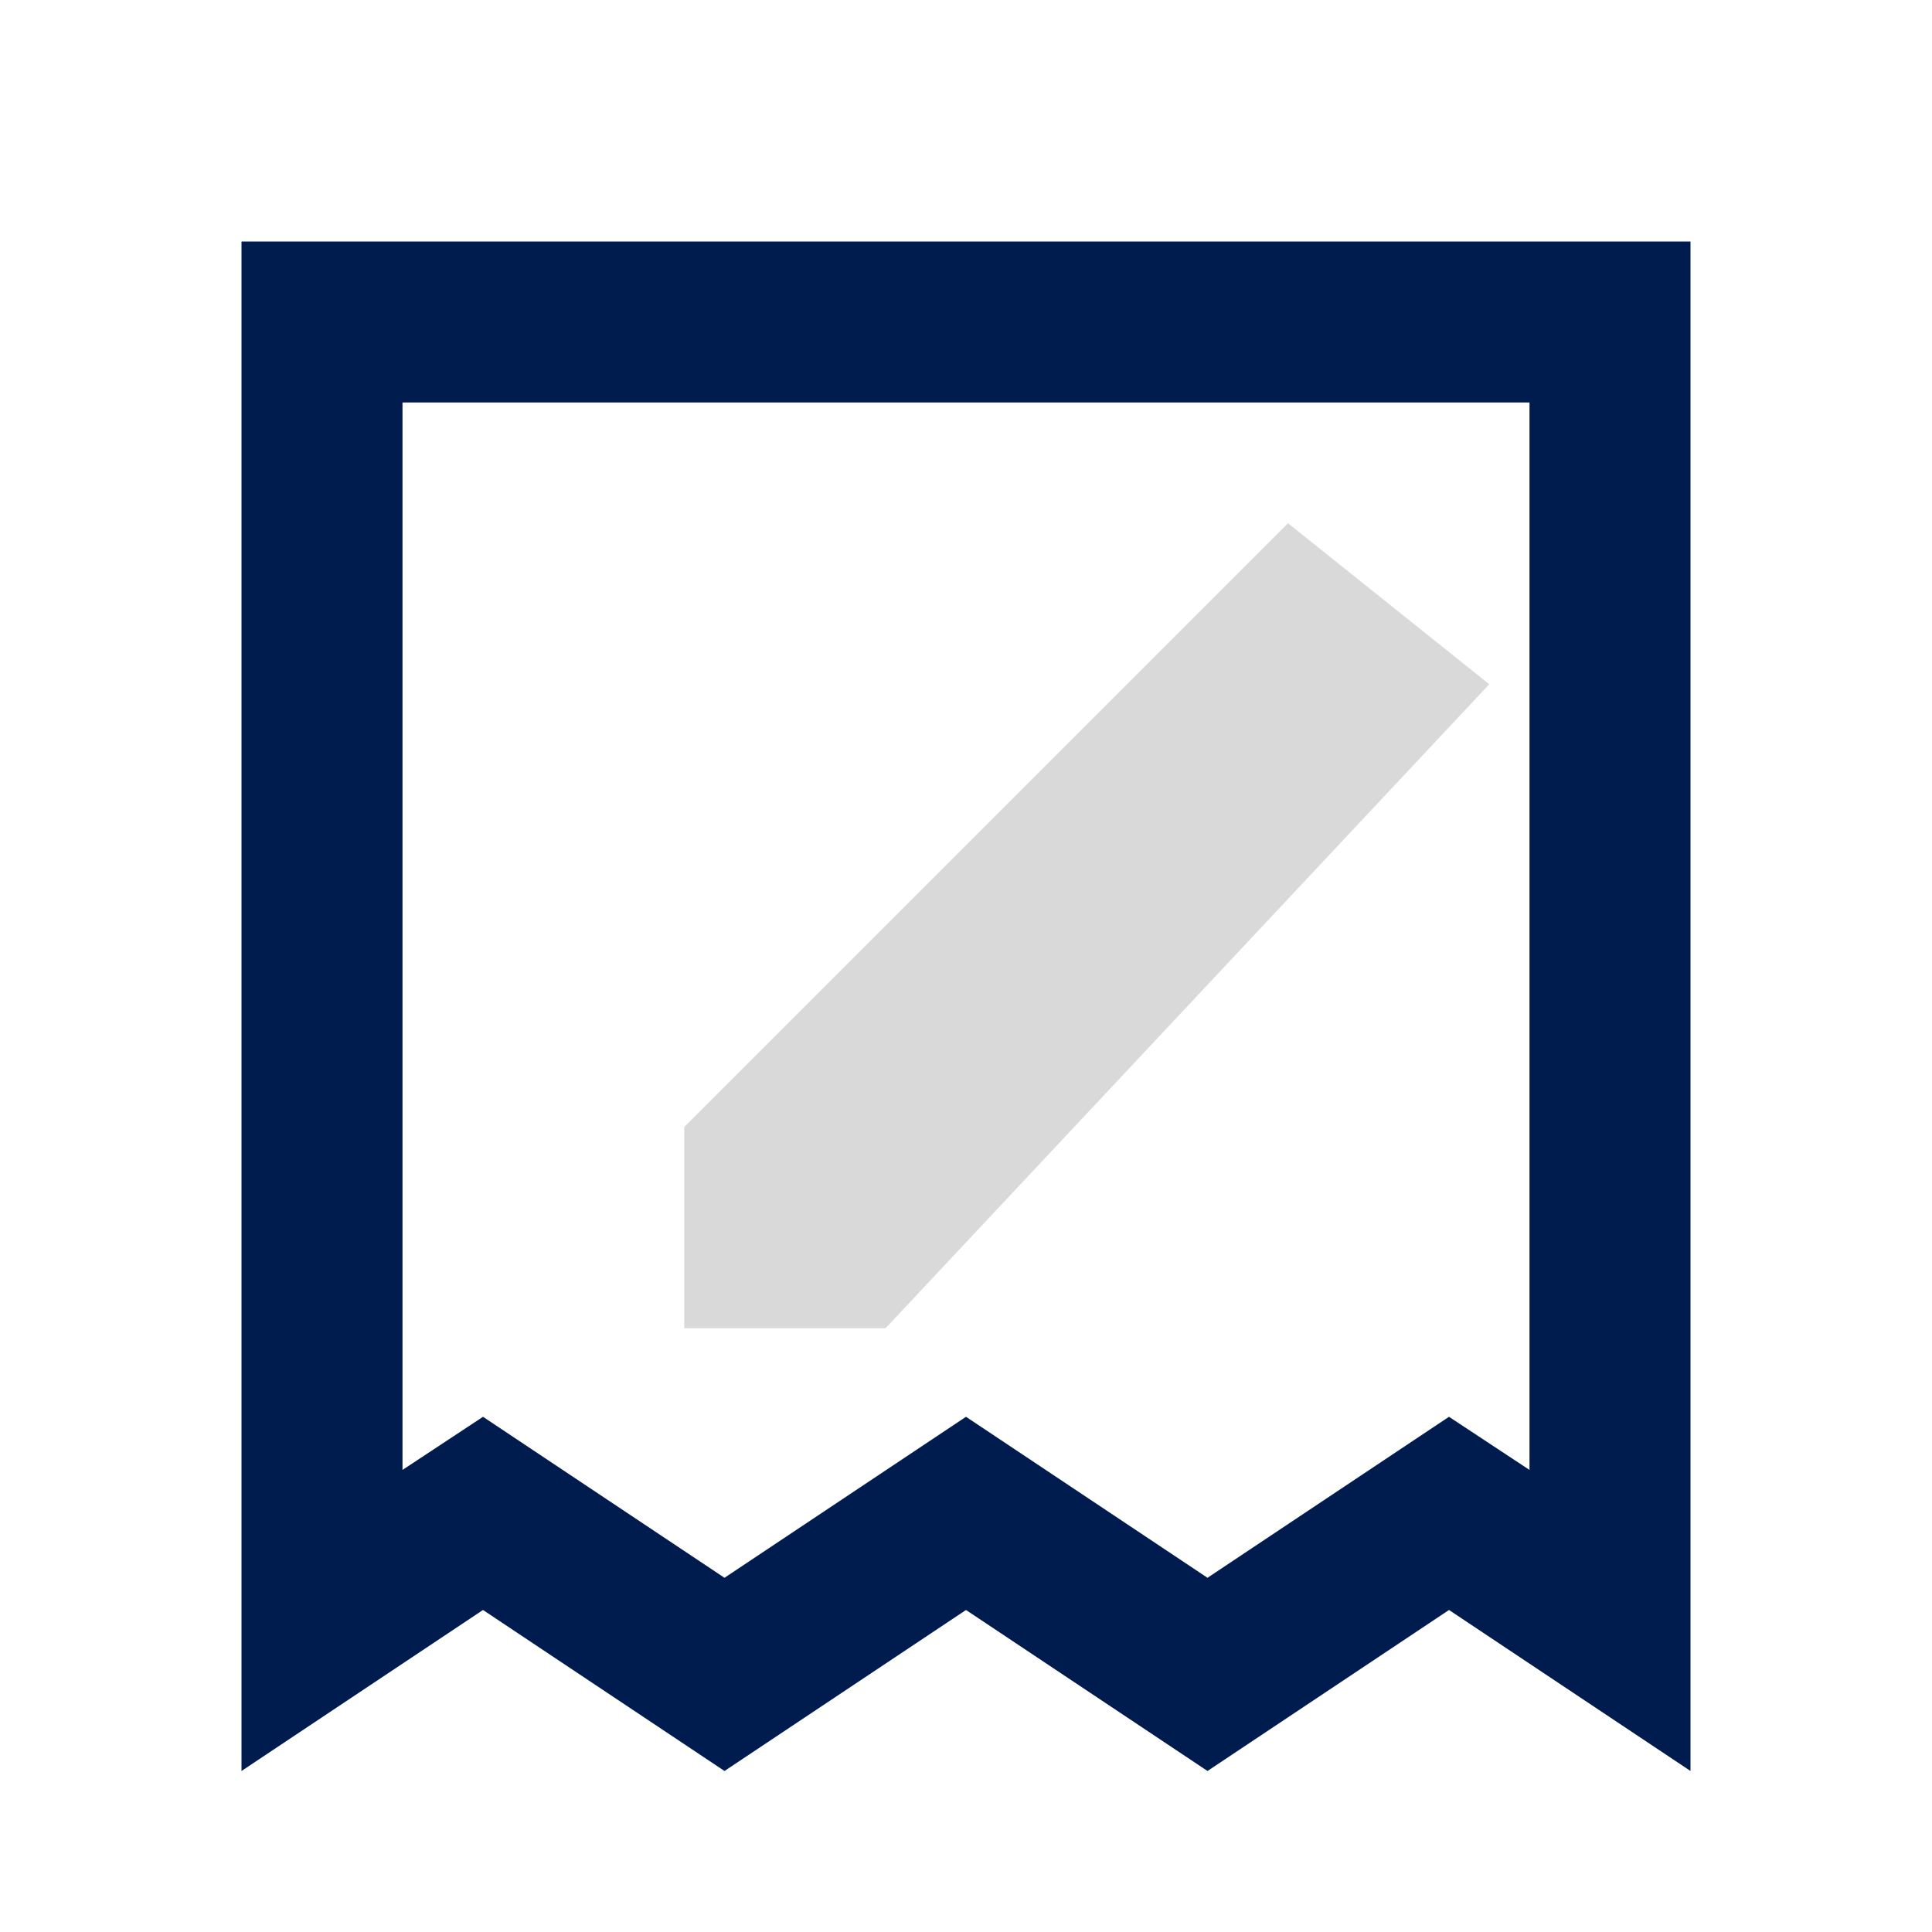 <svg width="24" height="24" viewBox="0 0 24 24" fill="none" xmlns="http://www.w3.org/2000/svg">
<g clip-path="url(#clip0_169_780)">
<path d="M21 22L18 20L15 22L12 20L9 22L6 20L3 22V3H21V22ZM19 18.26V5H5V18.26L6 17.6L9 19.6L12 17.6L15 19.6L18 17.6L19 18.26Z" fill="#001B4E"/>
<path d="M8.872 14.297L14.5 8.678L16.361 10.547L10.742 16.167H8.872V14.297ZM16.691 7.138C16.67 7.114 16.645 7.095 16.617 7.082C16.533 7.023 16.43 6.994 16.327 7.001C16.224 7.008 16.126 7.049 16.049 7.119L16.031 7.138L15.132 8.036L17.002 9.906L17.901 9.008C18.084 8.833 18.084 8.531 17.901 8.348L16.691 7.138Z" fill="#001B4E"/>
<g style="mix-blend-mode:color-dodge">
<path d="M8.5 14L16 6.5L18.5 8.5L11 16.5H8.5V14Z" fill="#D9D9D9"/>
</g>
</g>
<defs>
<clipPath id="clip0_169_780">
<rect width="24" height="24" fill="white"/>
</clipPath>
</defs>
</svg>
